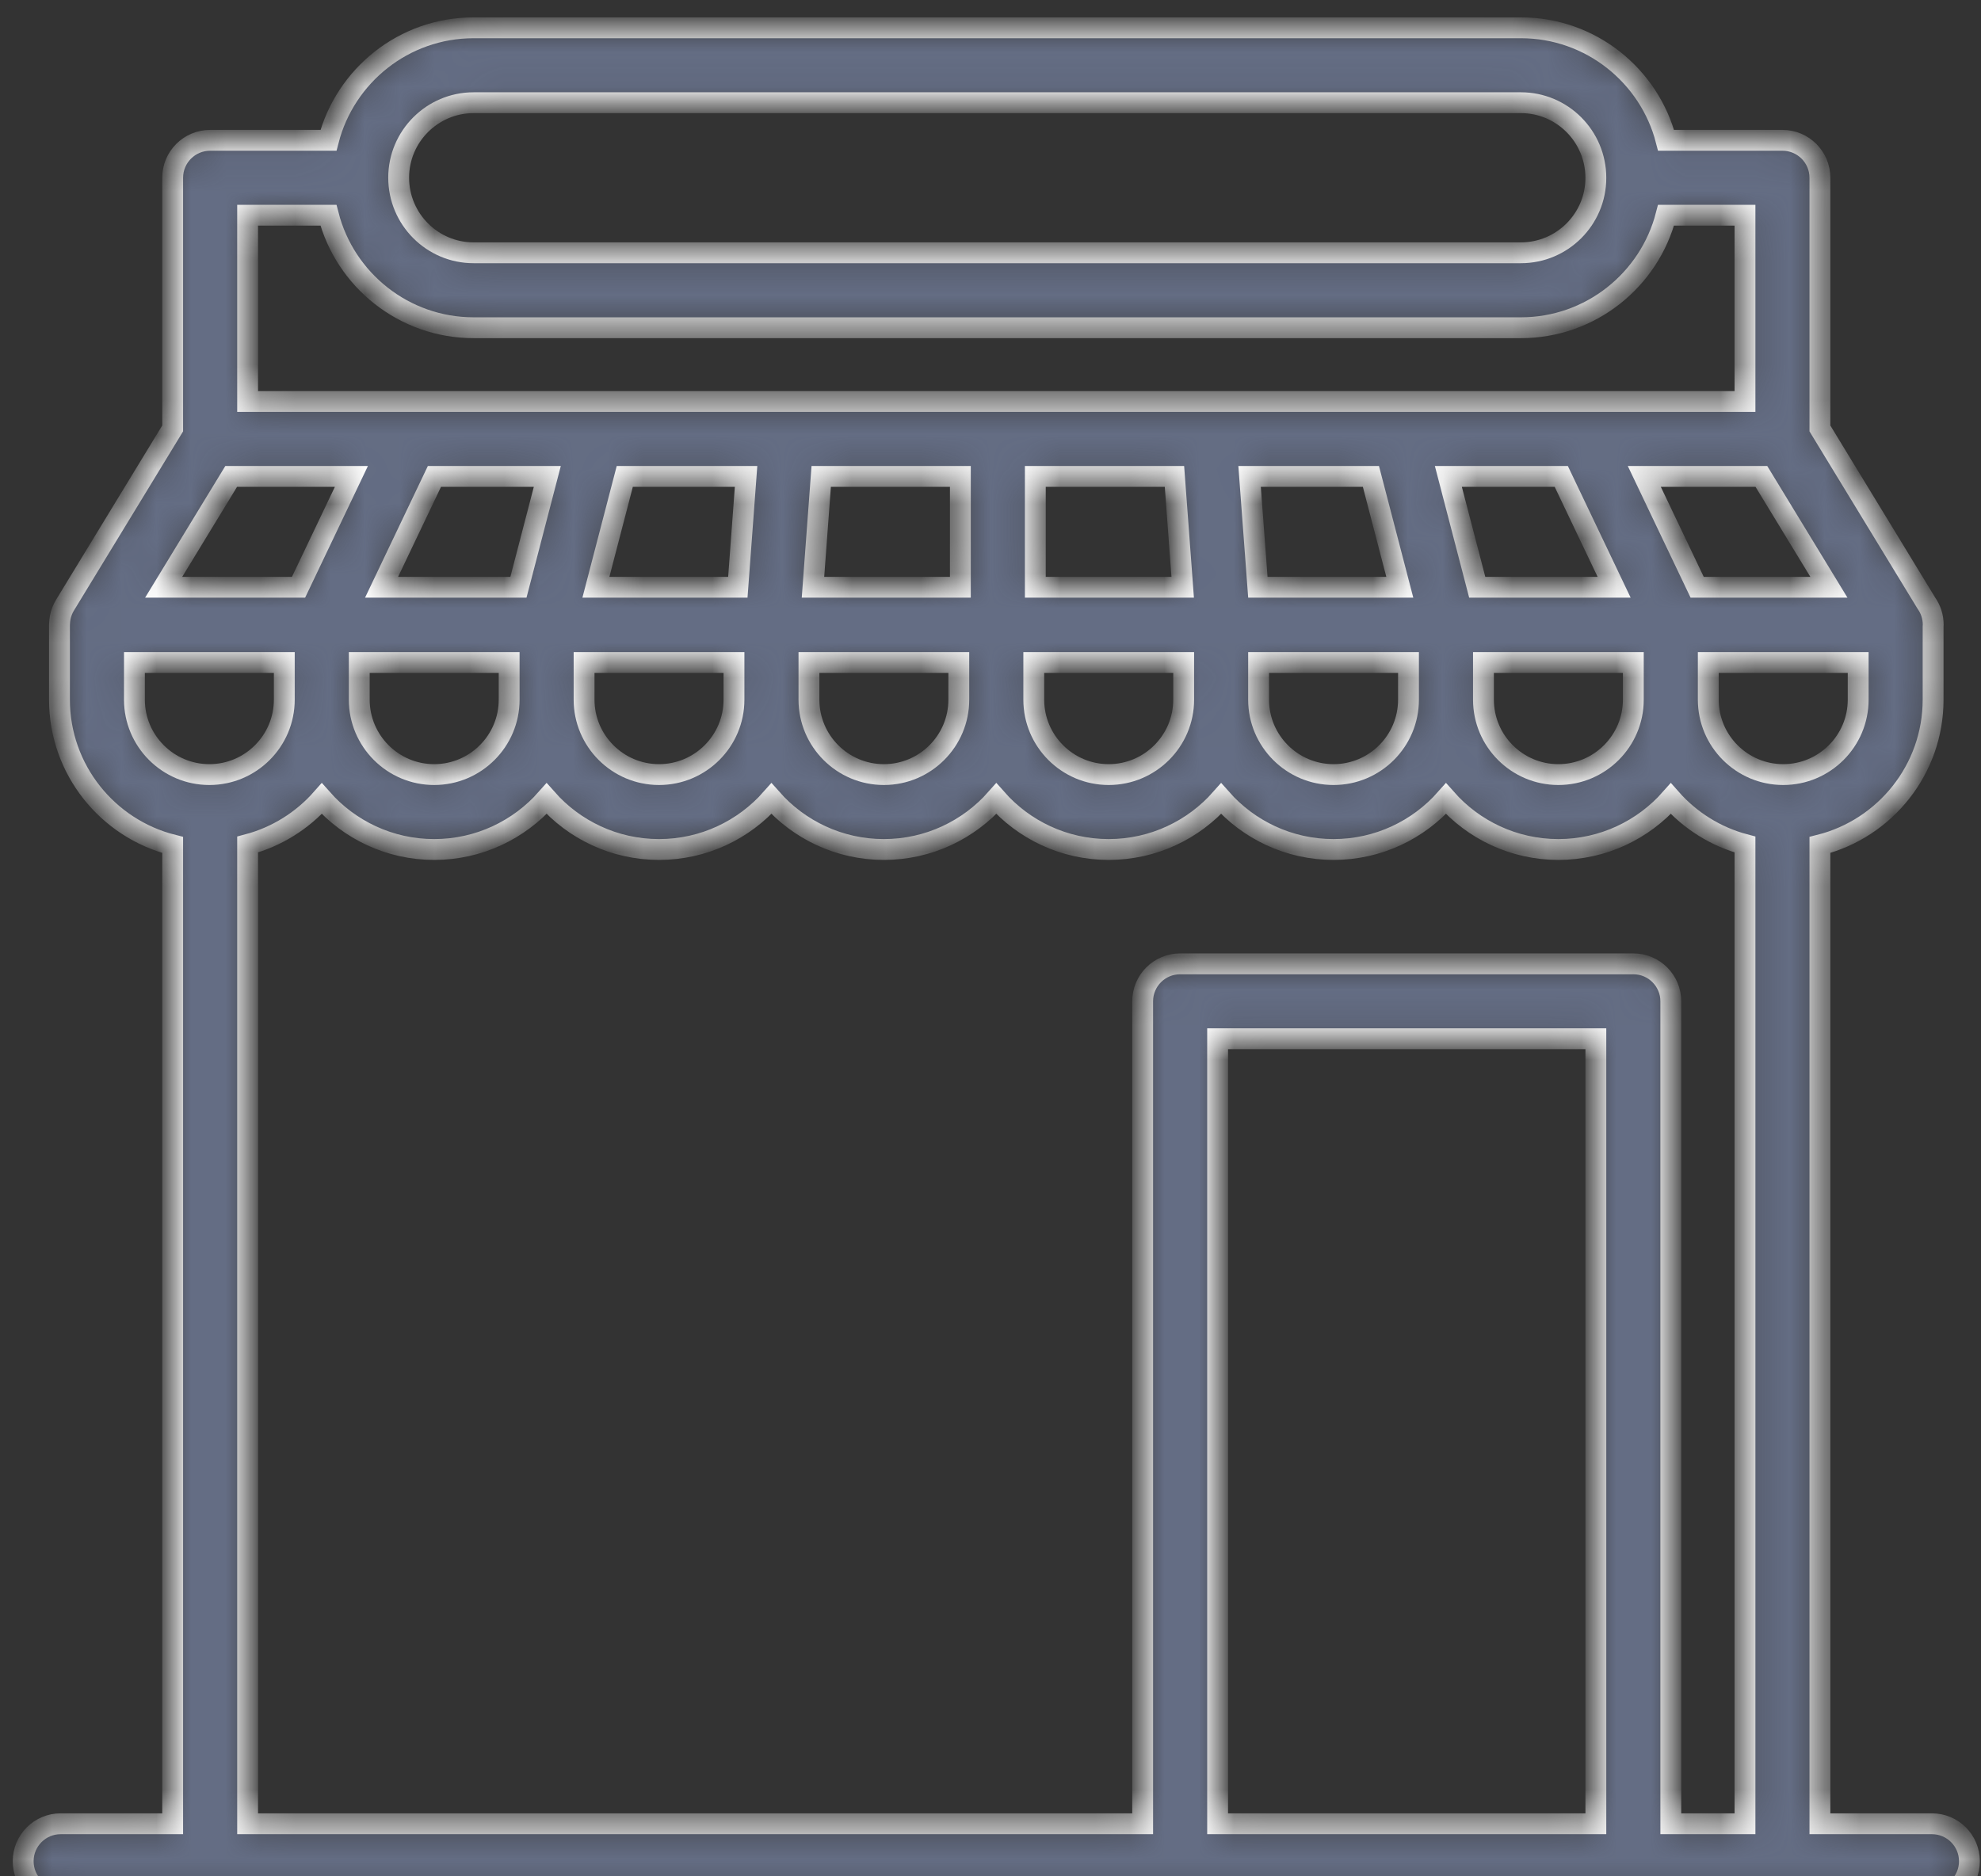 <svg width="57" height="54" viewBox="0 0 57 54" fill="none" xmlns="http://www.w3.org/2000/svg">
<rect x="0" y="0" width="57" height="54" fill="#333333" stroke="none"/>
<mask id="path-1-inside-1_1955_2753" fill="white">
<path d="M55.588 52.487H52.365V24.317C54.234 23.845 55.622 22.15 55.622 20.136V18.032C55.623 18.015 55.625 17.997 55.625 17.979C55.625 17.748 55.552 17.534 55.428 17.358L52.365 12.33V5.116C52.365 4.52 51.882 4.038 51.287 4.038H47.939C47.46 2.178 45.769 0.8 43.762 0.8H13.628C11.622 0.8 9.932 2.176 9.451 4.038H6.047C5.451 4.038 4.968 4.52 4.968 5.116V12.33L1.869 17.418C1.804 17.525 1.761 17.64 1.736 17.759C1.735 17.766 1.733 17.772 1.732 17.779C1.727 17.805 1.723 17.831 1.72 17.858C1.717 17.879 1.716 17.9 1.715 17.922C1.714 17.939 1.712 17.956 1.712 17.973C1.712 17.978 1.711 17.983 1.711 17.988V20.136C1.711 22.15 3.099 23.845 4.968 24.317V52.487H1.745C1.149 52.487 0.667 52.97 0.667 53.565C0.667 54.161 1.149 54.644 1.745 54.644H33.957H46.996H55.588C56.184 54.644 56.667 54.161 56.667 53.565C56.667 52.97 56.184 52.487 55.588 52.487ZM53.466 20.136C53.466 21.325 52.498 22.292 51.309 22.292C50.12 22.292 49.153 21.325 49.153 20.136V19.067H53.466V20.136ZM46.996 20.136C46.996 21.325 46.029 22.292 44.84 22.292C43.651 22.292 42.684 21.325 42.684 20.136V19.067H46.996V20.136ZM40.527 20.136C40.527 21.325 39.56 22.292 38.371 22.292C37.182 22.292 36.214 21.325 36.214 20.136V19.067H40.527V20.136ZM34.058 20.136C34.058 21.325 33.09 22.292 31.901 22.292C30.712 22.292 29.745 21.325 29.745 20.136V19.067H34.058V20.136ZM27.588 20.136C27.588 21.325 26.621 22.292 25.432 22.292C24.243 22.292 23.276 21.325 23.276 20.136V19.067H27.588V20.136ZM21.119 20.136C21.119 21.325 20.152 22.292 18.963 22.292C17.774 22.292 16.806 21.325 16.806 20.136V19.067H21.119V20.136ZM14.65 20.136C14.65 21.325 13.682 22.292 12.493 22.292C11.304 22.292 10.337 21.325 10.337 20.136V19.067H14.65V20.136ZM15.748 13.711L14.917 16.901H10.979L12.5 13.711H15.748ZM44.923 13.711L46.444 16.901H42.505L41.674 13.711H44.923ZM39.446 13.711L40.277 16.901H36.193L35.955 13.711H39.446ZM33.793 13.711L34.03 16.901H29.79V13.711H33.793ZM27.633 16.901H23.392L23.629 13.711H27.633V16.901ZM21.23 16.901H17.146L17.977 13.711H21.467L21.23 16.901ZM48.833 16.901L47.312 13.711H50.681L52.624 16.901H48.833ZM13.628 2.956H43.762C44.951 2.956 45.918 3.924 45.918 5.119C45.918 6.308 44.951 7.275 43.762 7.275H13.628C12.439 7.275 11.471 6.308 11.471 5.113C11.471 3.924 12.439 2.956 13.628 2.956ZM9.45 6.194C9.929 8.054 11.621 9.432 13.628 9.432H43.762C45.767 9.432 47.458 8.056 47.938 6.194H50.209V11.555H7.125V6.194H9.45ZM6.652 13.711H10.111L8.59 16.901H4.709L6.652 13.711ZM3.868 20.136V19.067H8.18V20.136C8.18 21.325 7.213 22.292 6.024 22.292C4.835 22.292 3.868 21.325 3.868 20.136ZM7.125 24.305C7.963 24.084 8.702 23.616 9.259 22.984C10.05 23.881 11.206 24.448 12.493 24.448C13.781 24.448 14.937 23.881 15.728 22.984C16.519 23.881 17.675 24.448 18.963 24.448C20.25 24.448 21.406 23.881 22.197 22.984C22.988 23.881 24.145 24.448 25.432 24.448C26.719 24.448 27.876 23.881 28.667 22.984C29.457 23.881 30.614 24.448 31.901 24.448C33.188 24.448 34.345 23.881 35.136 22.984C35.927 23.881 37.083 24.448 38.371 24.448C39.658 24.448 40.814 23.881 41.605 22.984C42.396 23.881 43.553 24.448 44.84 24.448C46.127 24.448 47.284 23.881 48.075 22.984C48.632 23.616 49.37 24.084 50.209 24.305V52.487H48.075V28.817C48.075 28.221 47.592 27.739 46.996 27.739H33.957C33.361 27.739 32.878 28.221 32.878 28.817V52.487H7.125V24.305ZM35.035 52.487V29.895H45.918V52.487H35.035Z"/>
</mask>
<path d="M55.588 52.487H52.365V24.317C54.234 23.845 55.622 22.15 55.622 20.136V18.032C55.623 18.015 55.625 17.997 55.625 17.979C55.625 17.748 55.552 17.534 55.428 17.358L52.365 12.33V5.116C52.365 4.52 51.882 4.038 51.287 4.038H47.939C47.46 2.178 45.769 0.8 43.762 0.8H13.628C11.622 0.8 9.932 2.176 9.451 4.038H6.047C5.451 4.038 4.968 4.52 4.968 5.116V12.33L1.869 17.418C1.804 17.525 1.761 17.64 1.736 17.759C1.735 17.766 1.733 17.772 1.732 17.779C1.727 17.805 1.723 17.831 1.72 17.858C1.717 17.879 1.716 17.9 1.715 17.922C1.714 17.939 1.712 17.956 1.712 17.973C1.712 17.978 1.711 17.983 1.711 17.988V20.136C1.711 22.15 3.099 23.845 4.968 24.317V52.487H1.745C1.149 52.487 0.667 52.97 0.667 53.565C0.667 54.161 1.149 54.644 1.745 54.644H33.957H46.996H55.588C56.184 54.644 56.667 54.161 56.667 53.565C56.667 52.97 56.184 52.487 55.588 52.487ZM53.466 20.136C53.466 21.325 52.498 22.292 51.309 22.292C50.12 22.292 49.153 21.325 49.153 20.136V19.067H53.466V20.136ZM46.996 20.136C46.996 21.325 46.029 22.292 44.84 22.292C43.651 22.292 42.684 21.325 42.684 20.136V19.067H46.996V20.136ZM40.527 20.136C40.527 21.325 39.56 22.292 38.371 22.292C37.182 22.292 36.214 21.325 36.214 20.136V19.067H40.527V20.136ZM34.058 20.136C34.058 21.325 33.09 22.292 31.901 22.292C30.712 22.292 29.745 21.325 29.745 20.136V19.067H34.058V20.136ZM27.588 20.136C27.588 21.325 26.621 22.292 25.432 22.292C24.243 22.292 23.276 21.325 23.276 20.136V19.067H27.588V20.136ZM21.119 20.136C21.119 21.325 20.152 22.292 18.963 22.292C17.774 22.292 16.806 21.325 16.806 20.136V19.067H21.119V20.136ZM14.65 20.136C14.65 21.325 13.682 22.292 12.493 22.292C11.304 22.292 10.337 21.325 10.337 20.136V19.067H14.65V20.136ZM15.748 13.711L14.917 16.901H10.979L12.5 13.711H15.748ZM44.923 13.711L46.444 16.901H42.505L41.674 13.711H44.923ZM39.446 13.711L40.277 16.901H36.193L35.955 13.711H39.446ZM33.793 13.711L34.03 16.901H29.79V13.711H33.793ZM27.633 16.901H23.392L23.629 13.711H27.633V16.901ZM21.23 16.901H17.146L17.977 13.711H21.467L21.23 16.901ZM48.833 16.901L47.312 13.711H50.681L52.624 16.901H48.833ZM13.628 2.956H43.762C44.951 2.956 45.918 3.924 45.918 5.119C45.918 6.308 44.951 7.275 43.762 7.275H13.628C12.439 7.275 11.471 6.308 11.471 5.113C11.471 3.924 12.439 2.956 13.628 2.956ZM9.45 6.194C9.929 8.054 11.621 9.432 13.628 9.432H43.762C45.767 9.432 47.458 8.056 47.938 6.194H50.209V11.555H7.125V6.194H9.45ZM6.652 13.711H10.111L8.59 16.901H4.709L6.652 13.711ZM3.868 20.136V19.067H8.18V20.136C8.18 21.325 7.213 22.292 6.024 22.292C4.835 22.292 3.868 21.325 3.868 20.136ZM7.125 24.305C7.963 24.084 8.702 23.616 9.259 22.984C10.05 23.881 11.206 24.448 12.493 24.448C13.781 24.448 14.937 23.881 15.728 22.984C16.519 23.881 17.675 24.448 18.963 24.448C20.25 24.448 21.406 23.881 22.197 22.984C22.988 23.881 24.145 24.448 25.432 24.448C26.719 24.448 27.876 23.881 28.667 22.984C29.457 23.881 30.614 24.448 31.901 24.448C33.188 24.448 34.345 23.881 35.136 22.984C35.927 23.881 37.083 24.448 38.371 24.448C39.658 24.448 40.814 23.881 41.605 22.984C42.396 23.881 43.553 24.448 44.84 24.448C46.127 24.448 47.284 23.881 48.075 22.984C48.632 23.616 49.37 24.084 50.209 24.305V52.487H48.075V28.817C48.075 28.221 47.592 27.739 46.996 27.739H33.957C33.361 27.739 32.878 28.221 32.878 28.817V52.487H7.125V24.305ZM35.035 52.487V29.895H45.918V52.487H35.035Z" fill="#646D84" stroke="white" stroke-width="0.6" mask="url(#path-1-inside-1_1955_2753)"/>
</svg>
